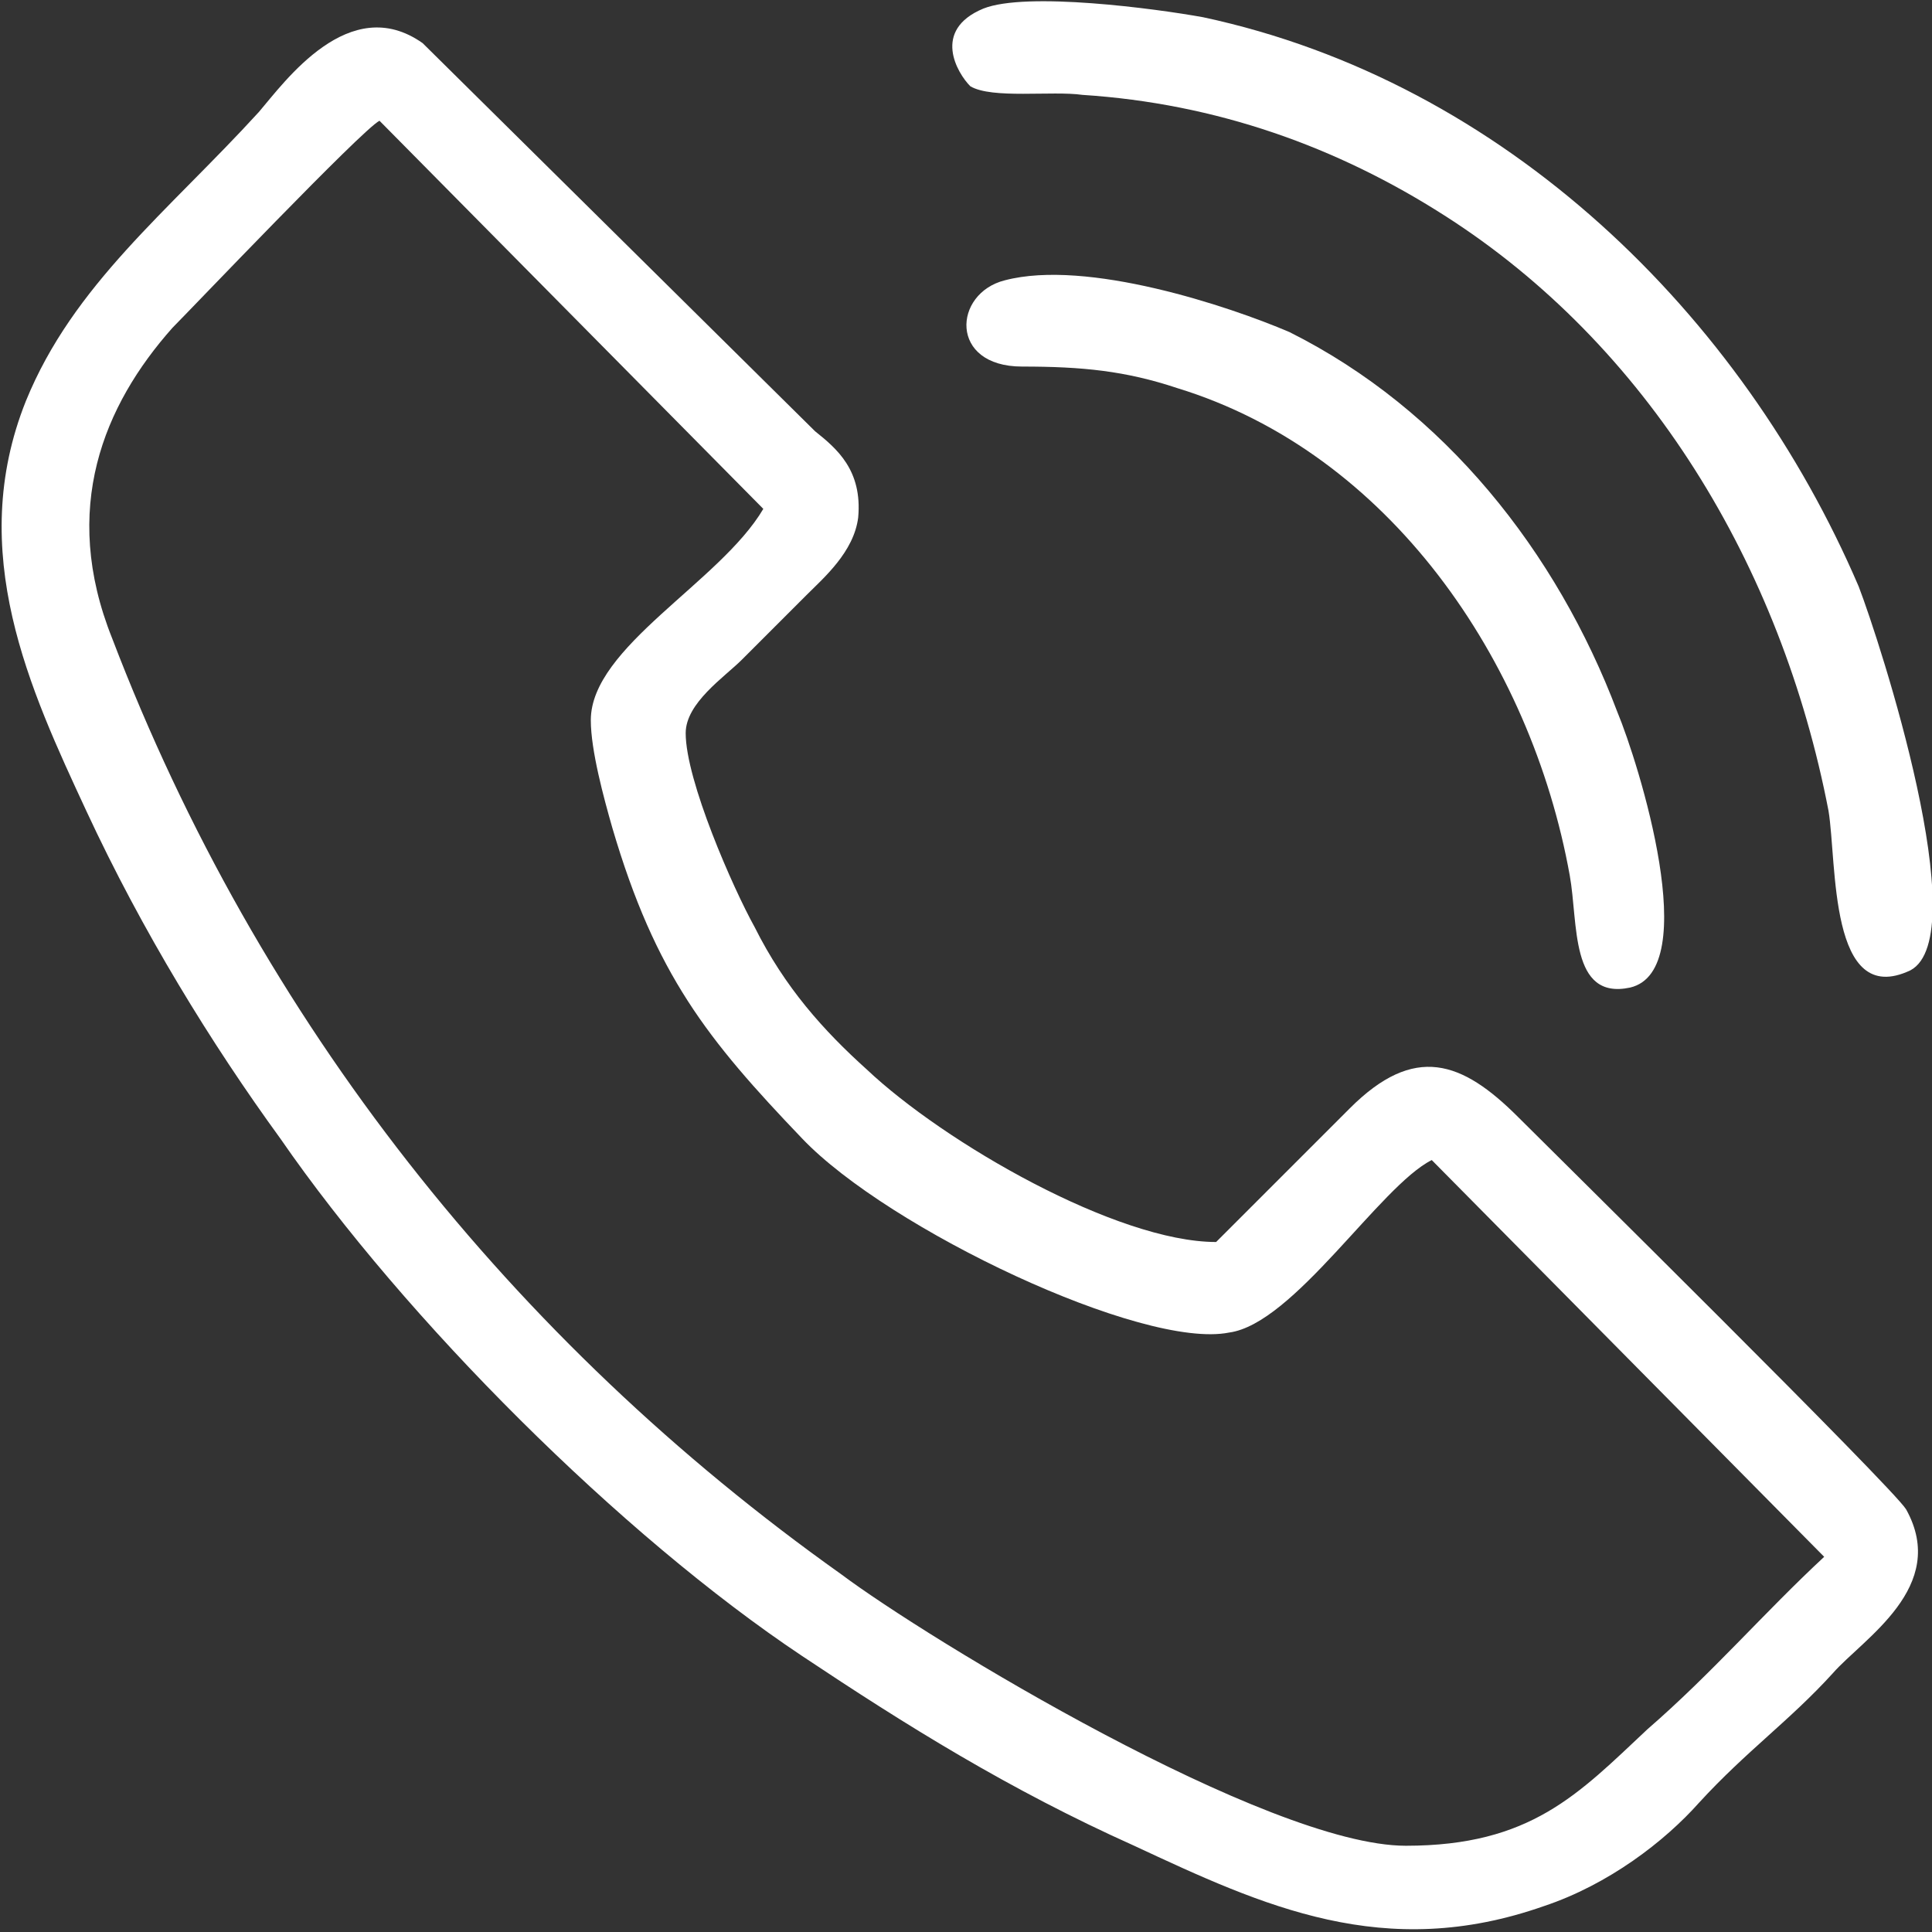 <?xml version="1.0" encoding="utf-8"?>
<!-- Generator: Adobe Illustrator 25.2.0, SVG Export Plug-In . SVG Version: 6.00 Build 0)  -->
<svg version="1.1" id="Layer_1" xmlns="http://www.w3.org/2000/svg" xmlns:xlink="http://www.w3.org/1999/xlink" x="0px" y="0px"
	 viewBox="0 0 44.8 44.8" style="enable-background:new 0 0 44.8 44.8;" xml:space="preserve">
<rect x="0" y="0" width="44.8" height="44.8" fill="#333333" stroke="none"/>
<style type="text/css">
	.st0{fill-rule:evenodd;clip-rule:evenodd;fill:#FFFFFF;}
</style>
<path class="st0" d="M28.2,28.8c-2.3,0-6.3-2.3-8.1-4c-1-0.9-1.9-1.9-2.6-3.3c-0.5-0.9-1.6-3.4-1.6-4.5c0-0.7,0.9-1.3,1.3-1.7
	c0.5-0.5,1-1,1.5-1.5c0.4-0.4,1.1-1,1.2-1.8c0.1-1.1-0.5-1.6-1-2l-9.1-9C8.1-0.2,6.6,1.9,6,2.6c-2.1,2.3-4.3,4-5.4,6.7
	C-0.8,12.8,0.7,16,2,18.8c1.3,2.8,2.9,5.4,4.5,7.6c2.9,4.2,7.9,9.2,12.1,12c2.4,1.6,4.8,3.1,7.7,4.4c3,1.4,5.8,2.7,9.5,1.4
	c1.5-0.5,2.8-1.5,3.6-2.4c1.1-1.2,2.1-1.9,3.1-3c0.7-0.8,2.7-2,1.7-3.8c-0.3-0.5-8.2-8.3-9-9.1c-1.3-1.3-2.4-1.7-3.9-0.2
	C30.2,26.8,29.2,27.8,28.2,28.8 M32.6,42.8c-3.2,0-11.1-4.8-13.1-6.3C11.9,31.1,6,23.7,2.6,14.8c-1.2-3-0.2-5.4,1.4-7.2
	C4.4,7.2,8.4,3,8.8,2.8l8.9,9c-1,1.7-4,3.2-4,4.9c0,0.7,0.3,1.8,0.5,2.5c1,3.4,2.2,4.9,4.4,7.2c2,2.1,7.9,4.9,9.9,4.5
	c1.5-0.2,3.5-3.4,4.7-4l9.1,9.2c-1.4,1.3-2.6,2.7-4.1,4C36.6,41.6,35.5,42.8,32.6,42.8z"/>
<path class="st0" d="M22.8,0.2c-1.2,0.5-0.6,1.5-0.3,1.8c0.5,0.3,1.9,0.1,2.6,0.2C28.2,2.4,31,3.4,33.5,5c4.7,3,7.8,8.1,8.9,13.8
	c0.2,1.2,0,4.6,1.9,3.7c1.5-0.8-0.7-7.6-1.2-8.9C40.4,7.3,34.9,1.9,27.9,0.4C26.8,0.2,23.8-0.2,22.8,0.2"/>
<path class="st0" d="M23.3,6.5c-1.2,0.3-1.3,2,0.4,2c1.4,0,2.4,0.1,3.6,0.5c4.9,1.5,8.2,6.3,9.1,11.3c0.2,1.1,0,2.9,1.4,2.6
	c1.7-0.4,0.2-5.2-0.3-6.4c-1.4-3.7-4-7-7.6-8.8C28.5,7.1,25.2,6,23.3,6.5"/>
</svg>
